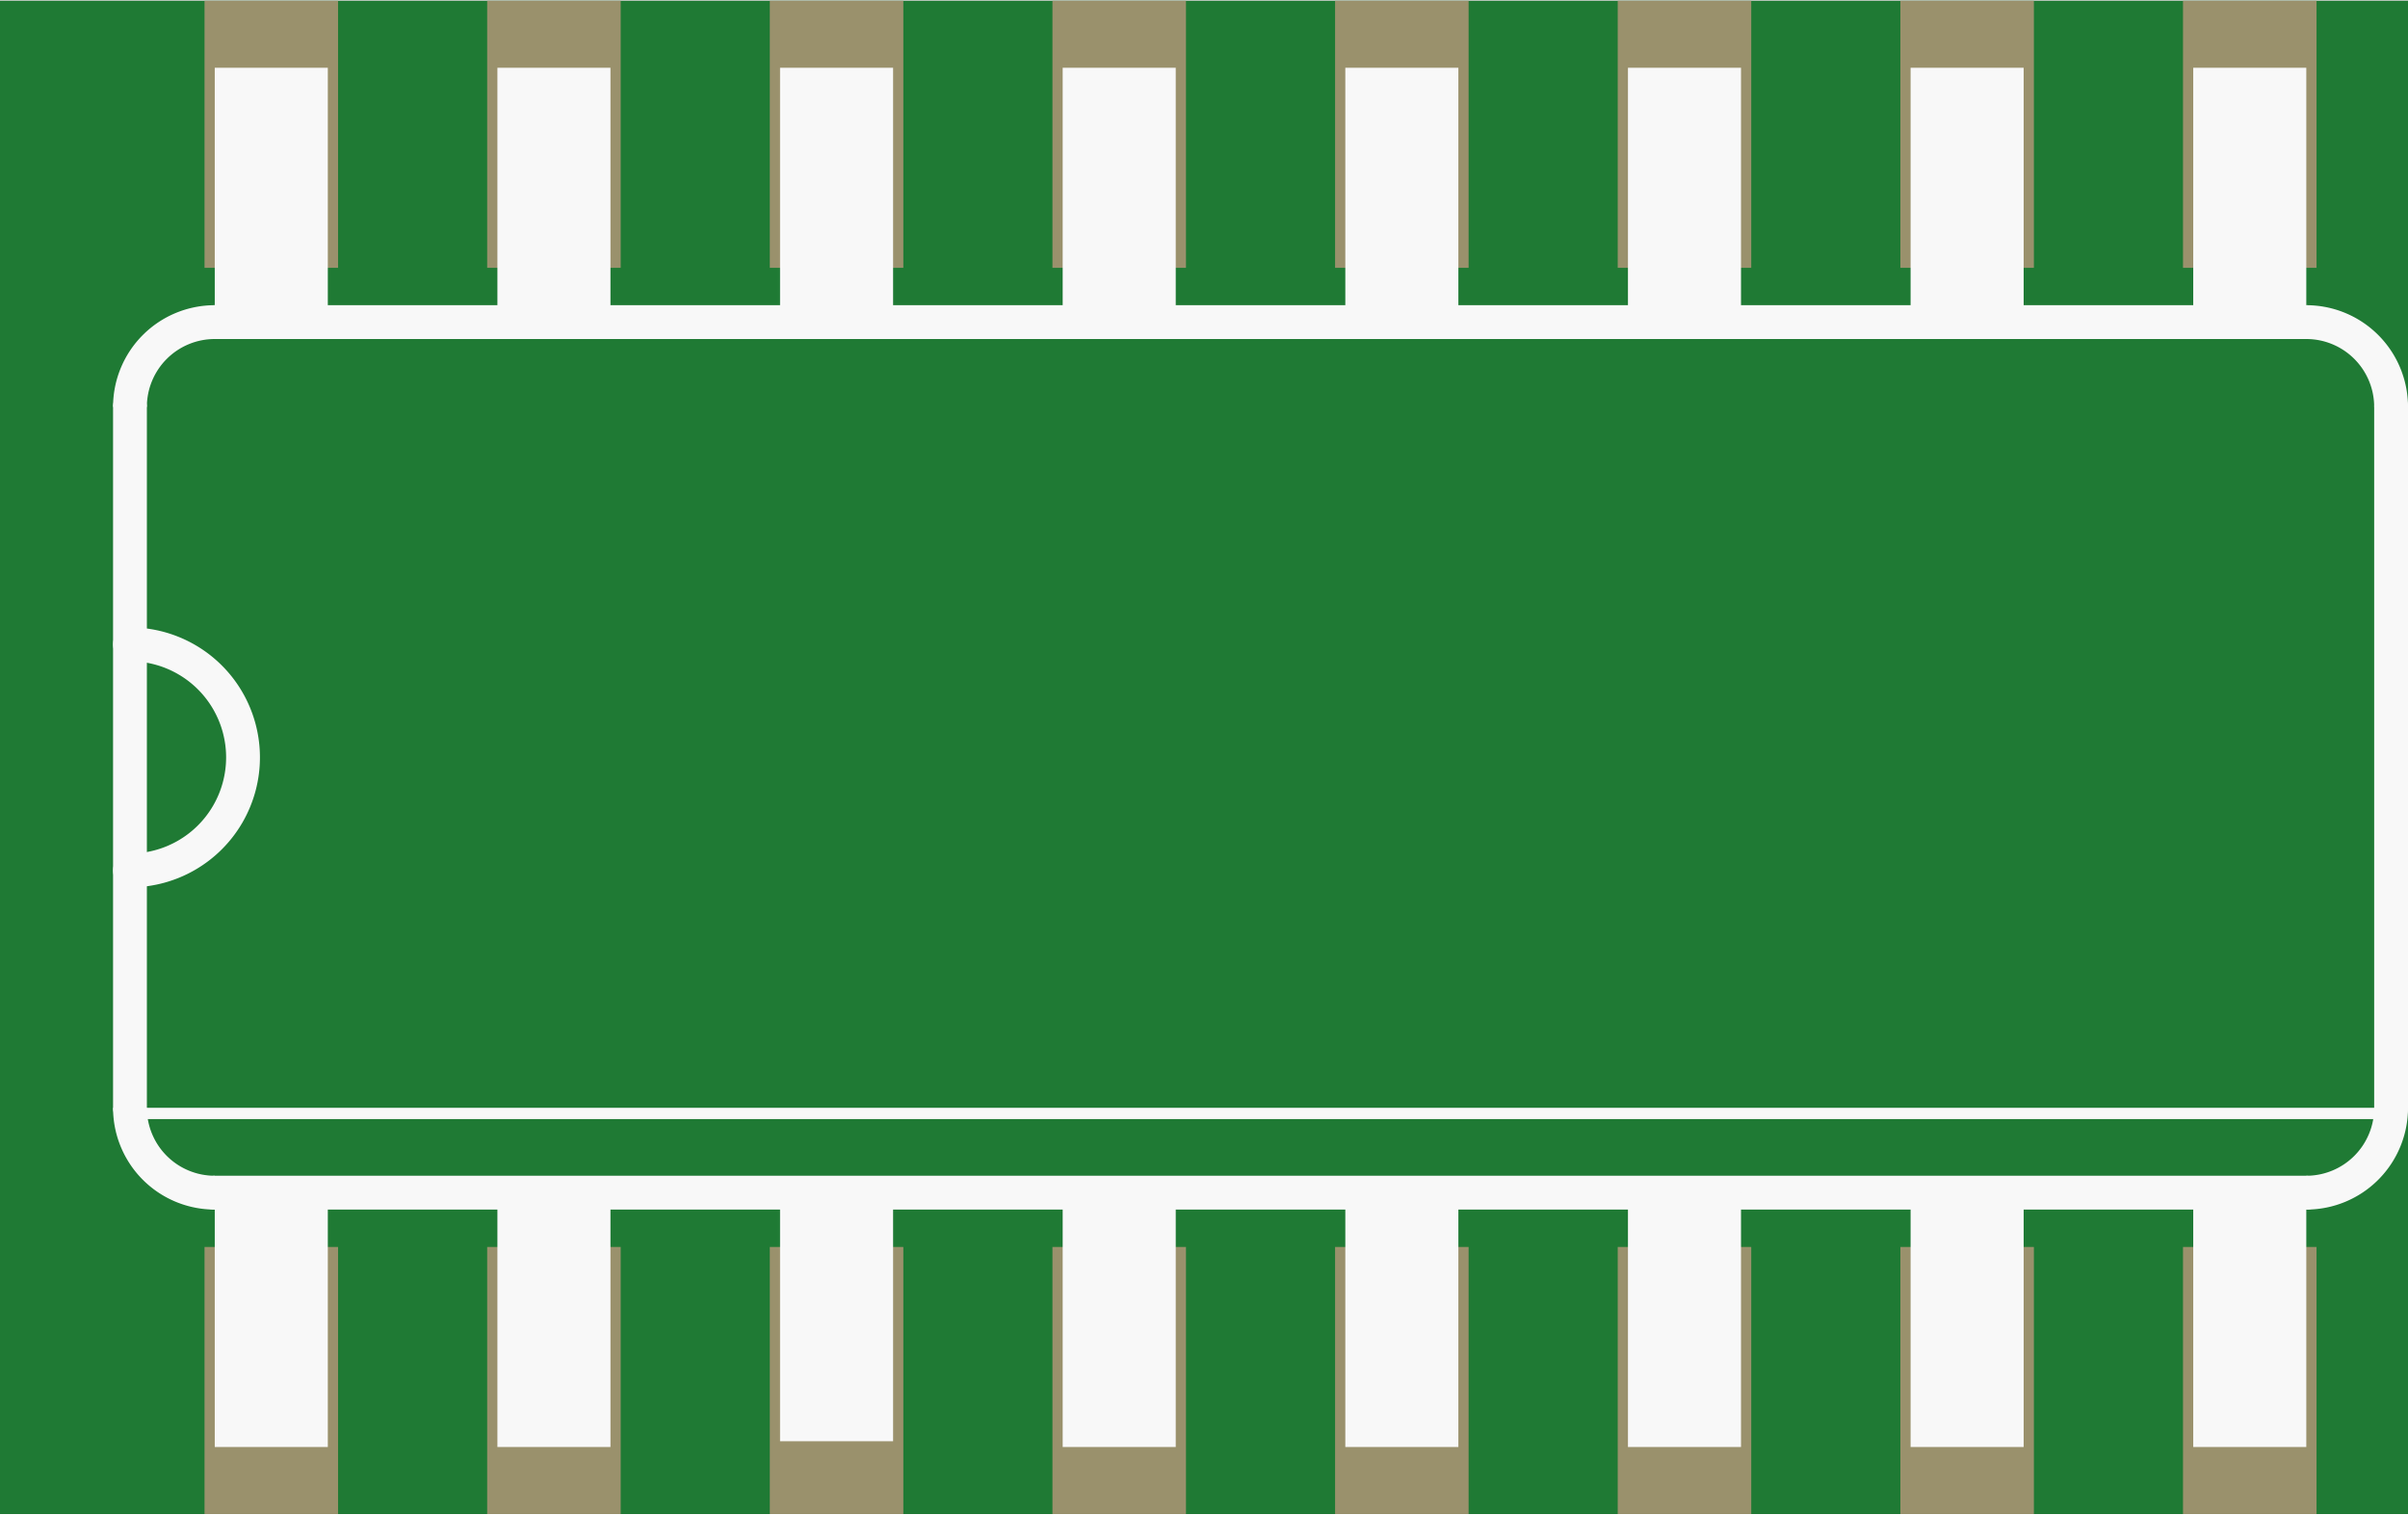 <?xml version='1.0' encoding='UTF-8' standalone='no'?>
<!-- Created with Fritzing (http://www.fritzing.org/) -->
<svg xmlns:svg='http://www.w3.org/2000/svg' xmlns='http://www.w3.org/2000/svg' version='1.2' baseProfile='tiny' x='0in' y='0in' width='0.426in' height='0.268in' viewBox='0 0 10.82 6.8' >
<rect x="0" y="0" width="10.82" height="6.8" fill="#333333" stroke="none"/>
<g id='breadboard'>
<path fill='#1F7A34' stroke='none' stroke-width='0' d='M0,0l10.82,0 0,6.8 -10.82,0 0,-6.8z
'/>
<rect id='connector0pad' connectorname='1' x='0.919' y='5.6' width='0.6' height='1.2' stroke='none' stroke-width='0' fill='#9A916C' stroke-linecap='round'/>
<rect id='connector1pad' connectorname='2' x='2.189' y='5.6' width='0.6' height='1.2' stroke='none' stroke-width='0' fill='#9A916C' stroke-linecap='round'/>
<rect id='connector2pad' connectorname='3' x='3.459' y='5.6' width='0.6' height='1.2' stroke='none' stroke-width='0' fill='#9A916C' stroke-linecap='round'/>
<rect id='connector3pad' connectorname='4' x='4.729' y='5.6' width='0.6' height='1.2' stroke='none' stroke-width='0' fill='#9A916C' stroke-linecap='round'/>
<rect id='connector4pad' connectorname='5' x='5.999' y='5.6' width='0.6' height='1.2' stroke='none' stroke-width='0' fill='#9A916C' stroke-linecap='round'/>
<rect id='connector5pad' connectorname='6' x='7.269' y='5.6' width='0.6' height='1.2' stroke='none' stroke-width='0' fill='#9A916C' stroke-linecap='round'/>
<rect id='connector6pad' connectorname='7' x='8.539' y='5.6' width='0.6' height='1.2' stroke='none' stroke-width='0' fill='#9A916C' stroke-linecap='round'/>
<rect id='connector7pad' connectorname='8' x='9.809' y='5.6' width='0.6' height='1.2' stroke='none' stroke-width='0' fill='#9A916C' stroke-linecap='round'/>
<rect id='connector8pad' connectorname='9' x='9.809' y='0' width='0.6' height='1.2' stroke='none' stroke-width='0' fill='#9A916C' stroke-linecap='round'/>
<rect id='connector9pad' connectorname='10' x='8.539' y='0' width='0.6' height='1.2' stroke='none' stroke-width='0' fill='#9A916C' stroke-linecap='round'/>
<rect id='connector10pad' connectorname='11' x='7.269' y='0' width='0.6' height='1.2' stroke='none' stroke-width='0' fill='#9A916C' stroke-linecap='round'/>
<rect id='connector11pad' connectorname='12' x='5.999' y='0' width='0.6' height='1.2' stroke='none' stroke-width='0' fill='#9A916C' stroke-linecap='round'/>
<rect id='connector12pad' connectorname='13' x='4.729' y='0' width='0.6' height='1.2' stroke='none' stroke-width='0' fill='#9A916C' stroke-linecap='round'/>
<rect id='connector13pad' connectorname='14' x='3.459' y='0' width='0.6' height='1.2' stroke='none' stroke-width='0' fill='#9A916C' stroke-linecap='round'/>
<rect id='connector14pad' connectorname='15' x='2.189' y='0' width='0.6' height='1.2' stroke='none' stroke-width='0' fill='#9A916C' stroke-linecap='round'/>
<rect id='connector15pad' connectorname='16' x='0.919' y='0' width='0.6' height='1.2' stroke='none' stroke-width='0' fill='#9A916C' stroke-linecap='round'/>
<line x1='10.363' y1='1.444' x2='0.965' y2='1.444' stroke='#f8f8f8' stroke-width='0.152' stroke-linecap='round'/>
<path fill='none' d='M10.363,5.356 A0.381,0.381 0 0 0 10.744,4.975' stroke-width='0.152' stroke='#f8f8f8' />
<path fill='none' d='M0.965,1.444 A0.381,0.381 0 0 0 0.584,1.825' stroke-width='0.152' stroke='#f8f8f8' />
<path fill='none' d='M10.744,1.825 A0.381,0.381 0 0 0 10.363,1.444' stroke-width='0.152' stroke='#f8f8f8' />
<path fill='none' d='M0.584,4.975 A0.381,0.381 0 0 0 0.965,5.356' stroke-width='0.152' stroke='#f8f8f8' />
<line x1='0.965' y1='5.356' x2='10.363' y2='5.356' stroke='#f8f8f8' stroke-width='0.152' stroke-linecap='round'/>
<line x1='10.744' y1='4.975' x2='10.744' y2='1.825' stroke='#f8f8f8' stroke-width='0.152' stroke-linecap='round'/>
<line x1='0.584' y1='1.825' x2='0.584' y2='2.892' stroke='#f8f8f8' stroke-width='0.152' stroke-linecap='round'/>
<line x1='0.584' y1='2.892' x2='0.584' y2='3.908' stroke='#f8f8f8' stroke-width='0.152' stroke-linecap='round'/>
<line x1='0.584' y1='3.908' x2='0.584' y2='4.975' stroke='#f8f8f8' stroke-width='0.152' stroke-linecap='round'/>
<path fill='none' d='M0.584,3.908 A0.508,0.508 0 1 0 0.584,2.892' stroke-width='0.152' stroke='#f8f8f8' />
<line x1='0.584' y1='5' x2='10.744' y2='5' stroke='#f8f8f8' stroke-width='0.051' stroke-linecap='round'/>
<rect x='4.775' y='0.301' width='0.508' height='1.143' stroke='none' stroke-width='0' fill='#f8f8f8' stroke-linecap='round'/>
<rect x='0.965' y='5.356' width='0.508' height='1.143' stroke='none' stroke-width='0' fill='#f8f8f8' stroke-linecap='round'/>
<rect x='2.235' y='5.356' width='0.508' height='1.143' stroke='none' stroke-width='0' fill='#f8f8f8' stroke-linecap='round'/>
<rect x='3.505' y='5.33' width='0.508' height='1.143' stroke='none' stroke-width='0' fill='#f8f8f8' stroke-linecap='round'/>
<rect x='4.775' y='5.356' width='0.508' height='1.143' stroke='none' stroke-width='0' fill='#f8f8f8' stroke-linecap='round'/>
<rect x='3.505' y='0.301' width='0.508' height='1.143' stroke='none' stroke-width='0' fill='#f8f8f8' stroke-linecap='round'/>
<rect x='2.235' y='0.301' width='0.508' height='1.143' stroke='none' stroke-width='0' fill='#f8f8f8' stroke-linecap='round'/>
<rect x='0.965' y='0.301' width='0.508' height='1.143' stroke='none' stroke-width='0' fill='#f8f8f8' stroke-linecap='round'/>
<rect x='6.045' y='5.356' width='0.508' height='1.143' stroke='none' stroke-width='0' fill='#f8f8f8' stroke-linecap='round'/>
<rect x='7.315' y='5.356' width='0.508' height='1.143' stroke='none' stroke-width='0' fill='#f8f8f8' stroke-linecap='round'/>
<rect x='8.585' y='5.356' width='0.508' height='1.143' stroke='none' stroke-width='0' fill='#f8f8f8' stroke-linecap='round'/>
<rect x='9.855' y='5.356' width='0.508' height='1.143' stroke='none' stroke-width='0' fill='#f8f8f8' stroke-linecap='round'/>
<rect x='6.045' y='0.301' width='0.508' height='1.143' stroke='none' stroke-width='0' fill='#f8f8f8' stroke-linecap='round'/>
<rect x='7.315' y='0.301' width='0.508' height='1.143' stroke='none' stroke-width='0' fill='#f8f8f8' stroke-linecap='round'/>
<rect x='8.585' y='0.301' width='0.508' height='1.143' stroke='none' stroke-width='0' fill='#f8f8f8' stroke-linecap='round'/>
<rect x='9.855' y='0.301' width='0.508' height='1.143' stroke='none' stroke-width='0' fill='#f8f8f8' stroke-linecap='round'/>
</g>
</svg>